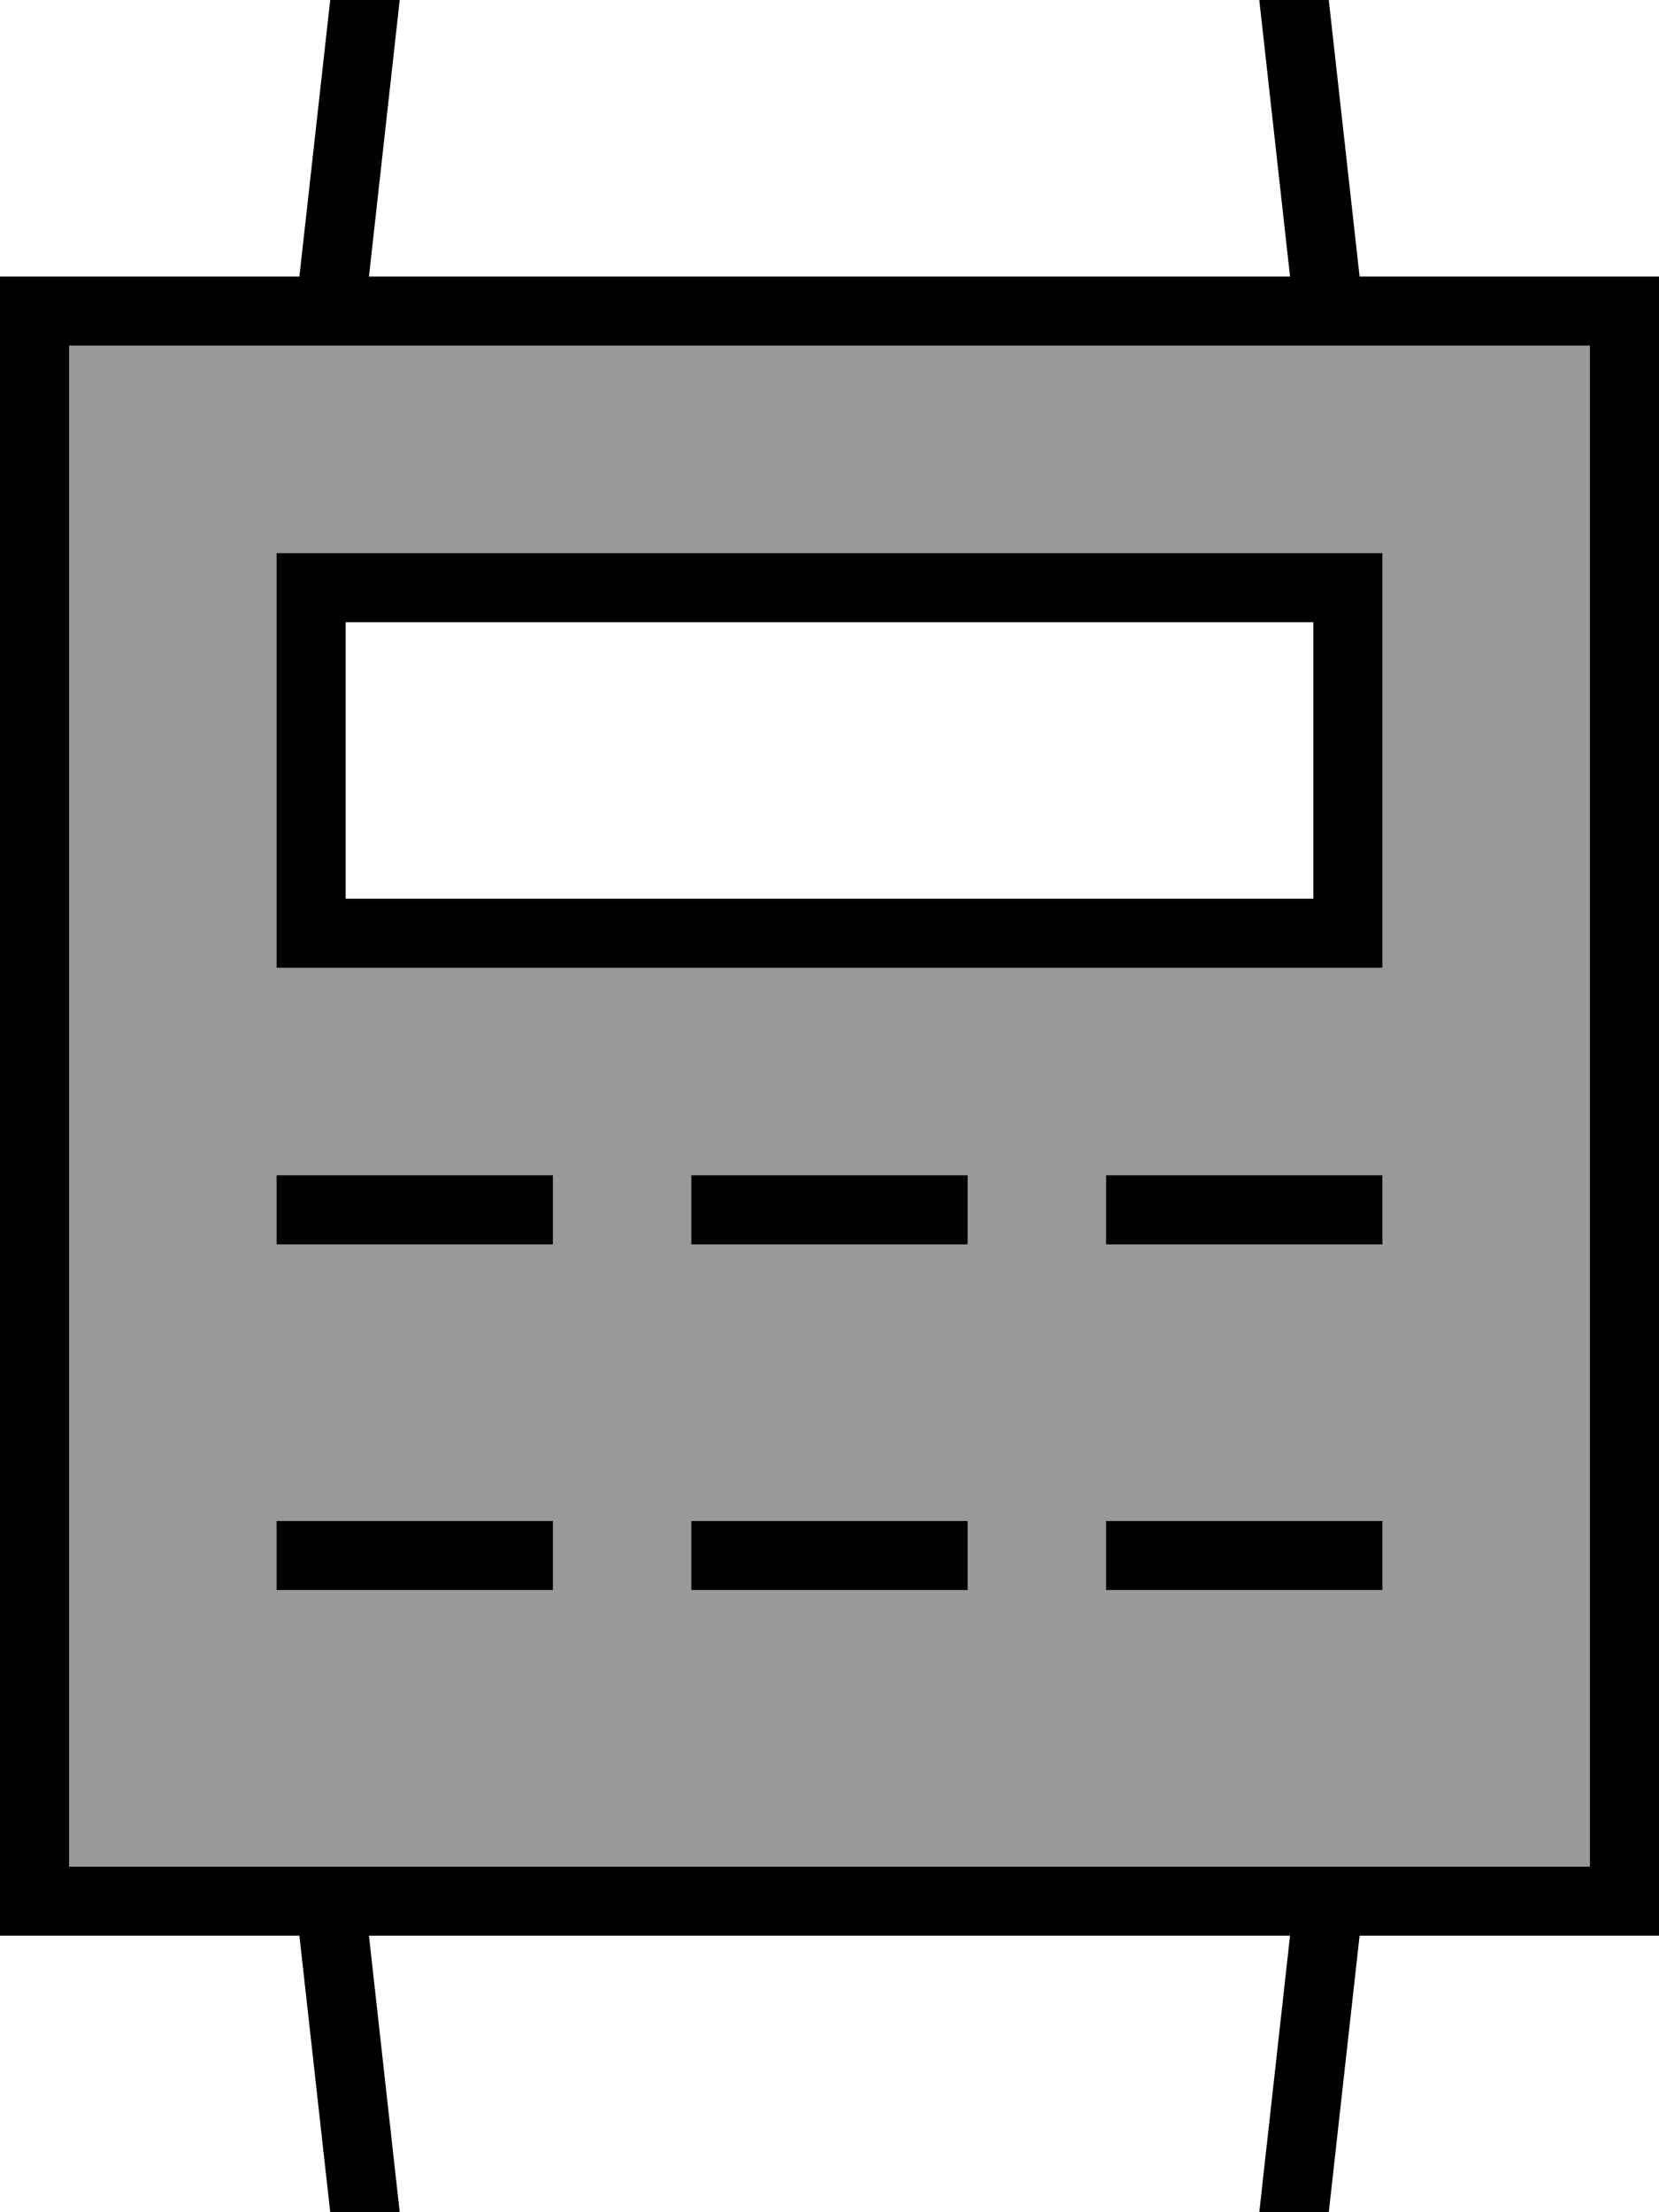 <svg xmlns="http://www.w3.org/2000/svg" viewBox="0 0 384 512"><!--! Font Awesome Pro 7.0.0 by @fontawesome - https://fontawesome.com License - https://fontawesome.com/license (Commercial License) Copyright 2025 Fonticons, Inc. --><path opacity=".4" fill="currentColor" d="M16 80l0 352 352 0 0-352-352 0zm48 48l256 0 0 96-256 0 0-96zm0 144l64 0 0 16-64 0 0-16zm0 80l64 0 0 16-64 0 0-16zm96-80l64 0 0 16-64 0 0-16zm0 80l64 0 0 16-64 0 0-16zm96-80l64 0 0 16-64 0 0-16zm0 80l64 0 0 16-64 0 0-16z"/><path fill="currentColor" d="M16 64l53.3 0 10.7-96 224 0 10.7 96 69.3 0 0 384-69.3 0-10.7 96-224 0-10.7-96-69.3 0 0-384 16 0zm282.6 0l-8.9-80-195.4 0-8.9 80 213.1 0zM85.4 448l8.9 80 195.4 0 8.9-80-213.1 0zM368 80l-352 0 0 352 352 0 0-352zM80 144l0 64 224 0 0-64-224 0zM64 128l256 0 0 96-256 0 0-96zm0 144l64 0 0 16-64 0 0-16zm160 0l0 16-64 0 0-16 64 0zm32 0l64 0 0 16-64 0 0-16zM128 352l0 16-64 0 0-16 64 0zm32 0l64 0 0 16-64 0 0-16zm160 0l0 16-64 0 0-16 64 0z"/></svg>